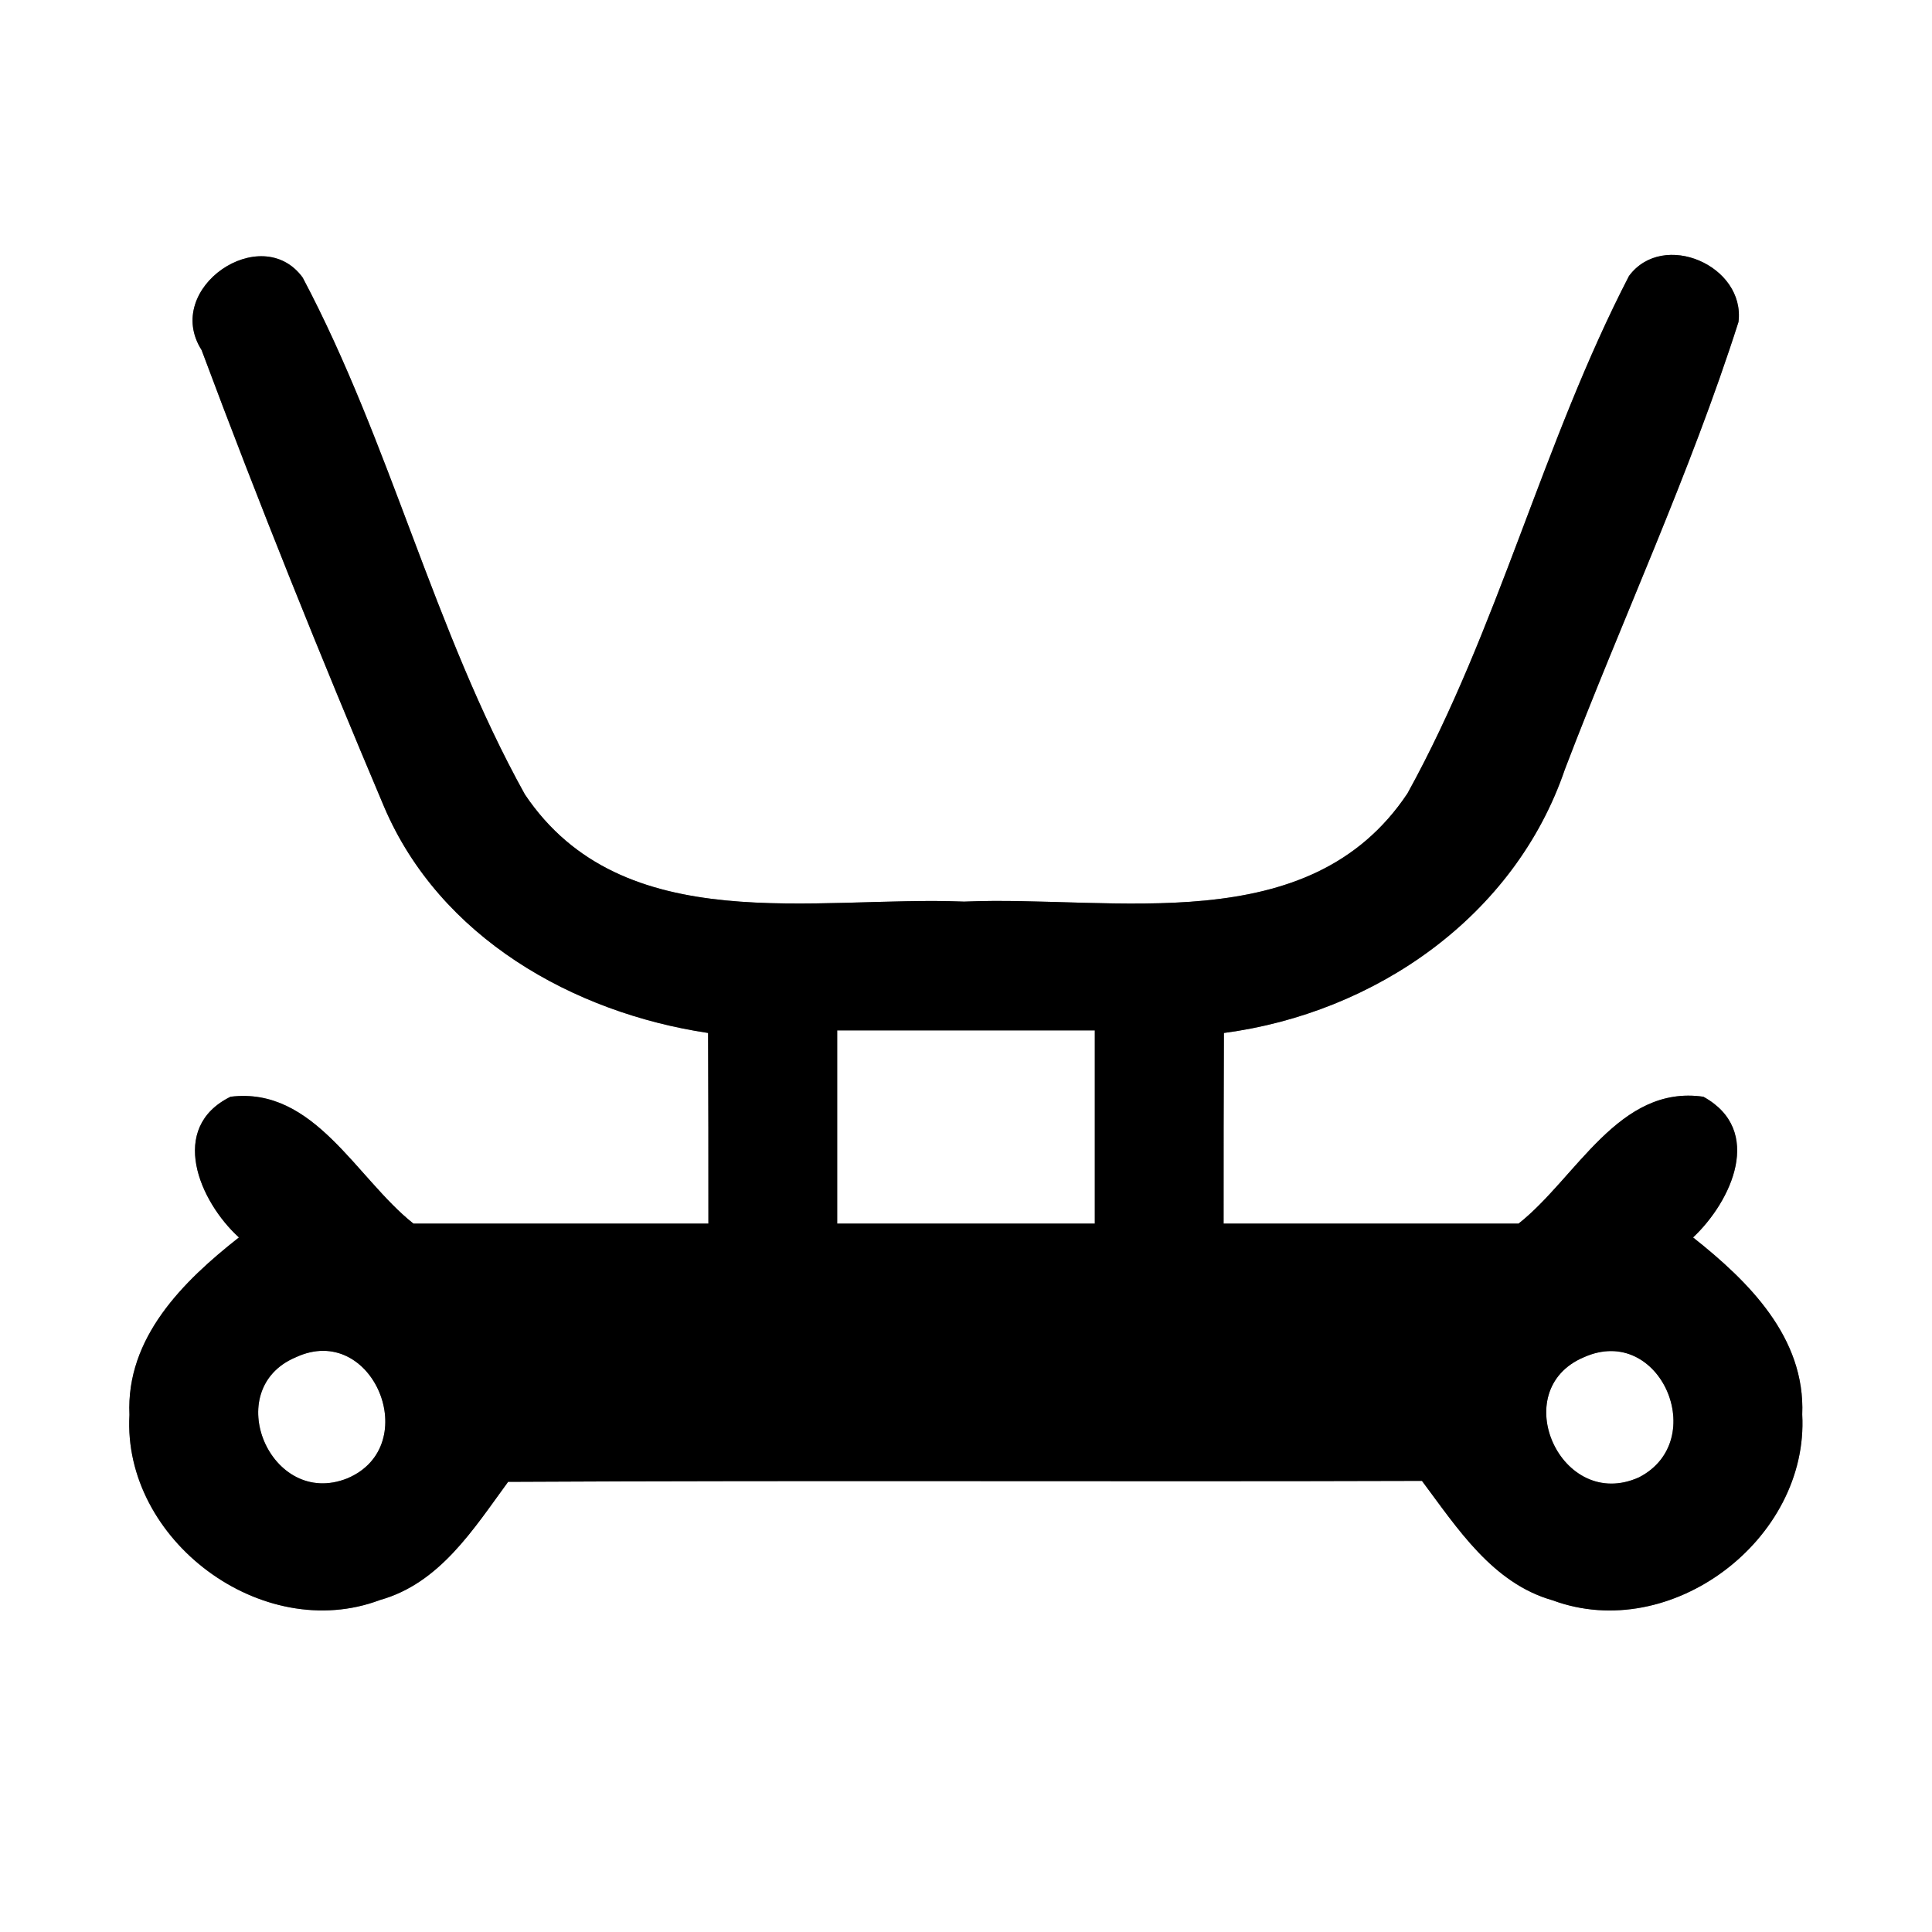 <?xml version="1.0" encoding="UTF-8" ?>
<!DOCTYPE svg PUBLIC "-//W3C//DTD SVG 1.1//EN" "http://www.w3.org/Graphics/SVG/1.1/DTD/svg11.dtd">
<svg width="60pt" height="60pt" viewBox="0 0 60 60" version="1.1" xmlns="http://www.w3.org/2000/svg">
<rect x="0" y="0" width="60" height="60" fill="#808080" stroke="none"/>
<g id="#ffffffff">
<path fill="#ffffff" opacity="1.00" d=" M 0.00 0.00 L 60.00 0.00 L 60.00 60.00 L 0.00 60.00 L 0.00 0.00 M 6.26 10.87 C 8.04 15.64 9.95 20.38 11.93 25.06 C 13.66 29.11 17.79 31.45 21.99 32.08 C 22.00 34.05 22.00 36.03 22.00 38.00 C 18.95 38.00 15.89 38.00 12.84 38.00 C 11.06 36.59 9.76 33.74 7.16 34.06 C 5.21 35.02 6.19 37.31 7.42 38.43 C 5.69 39.79 3.91 41.54 4.02 43.94 C 3.80 47.83 8.14 51.07 11.80 49.69 C 13.66 49.17 14.71 47.48 15.78 46.02 C 25.24 45.97 34.70 46.02 44.16 45.99 C 45.26 47.46 46.35 49.17 48.22 49.70 C 51.89 51.06 56.18 47.81 55.97 43.93 C 56.07 41.54 54.31 39.80 52.58 38.43 C 53.78 37.30 54.79 35.10 52.90 34.06 C 50.27 33.68 48.96 36.58 47.16 38.00 C 44.11 38.00 41.05 38.00 38.00 38.00 C 38.00 36.03 38.00 34.05 38.01 32.08 C 42.70 31.46 47.04 28.47 48.60 23.89 C 50.37 19.25 52.48 14.73 53.99 10.00 C 54.21 8.25 51.65 7.14 50.59 8.57 C 47.91 13.75 46.53 19.53 43.71 24.64 C 40.65 29.23 34.60 27.80 29.94 28.00 C 25.33 27.81 19.34 29.20 16.30 24.67 C 13.47 19.57 12.13 13.77 9.40 8.62 C 8.12 6.86 5.04 8.95 6.26 10.87 Z" />
<path fill="#ffffff" opacity="1.00" d=" M 26.00 32.00 C 28.67 32.00 31.33 32.00 34.00 32.00 C 34.00 34.00 34.00 36.00 34.00 38.00 C 31.33 38.00 28.67 38.00 26.00 38.00 C 26.00 36.00 26.00 34.00 26.00 32.00 Z" />
<path fill="#ffffff" opacity="1.00" d=" M 9.19 42.15 C 11.58 41.04 13.17 44.90 10.79 45.91 C 8.40 46.87 6.82 43.14 9.19 42.15 Z" />
<path fill="#ffffff" opacity="1.00" d=" M 49.19 42.15 C 51.56 41.09 53.12 44.74 50.90 45.88 C 48.48 46.97 46.77 43.17 49.19 42.15 Z" />
</g>
<g id="#000000ff">
<path fill="#000000" opacity="1.00" d=" M 6.26 10.87 C 5.04 8.95 8.12 6.86 9.40 8.62 C 12.13 13.77 13.47 19.57 16.30 24.67 C 19.34 29.20 25.33 27.81 29.94 28.00 C 34.60 27.80 40.65 29.23 43.71 24.64 C 46.53 19.53 47.91 13.75 50.59 8.57 C 51.65 7.14 54.21 8.25 53.99 10.00 C 52.48 14.73 50.37 19.25 48.60 23.89 C 47.04 28.47 42.70 31.46 38.01 32.08 C 38.00 34.05 38.00 36.03 38.00 38.00 C 41.05 38.00 44.11 38.00 47.16 38.00 C 48.96 36.58 50.27 33.68 52.90 34.06 C 54.79 35.10 53.78 37.30 52.58 38.43 C 54.31 39.80 56.07 41.54 55.97 43.93 C 56.18 47.81 51.89 51.06 48.22 49.70 C 46.35 49.17 45.26 47.46 44.16 45.99 C 34.70 46.02 25.24 45.97 15.78 46.02 C 14.71 47.48 13.66 49.17 11.80 49.69 C 8.14 51.07 3.80 47.83 4.02 43.94 C 3.91 41.54 5.69 39.79 7.42 38.43 C 6.19 37.31 5.21 35.02 7.16 34.06 C 9.76 33.74 11.06 36.59 12.84 38.00 C 15.89 38.00 18.95 38.00 22.00 38.00 C 22.00 36.03 22.00 34.05 21.99 32.08 C 17.79 31.45 13.66 29.11 11.93 25.06 C 9.95 20.38 8.04 15.64 6.26 10.87 M 26.00 32.00 C 26.00 34.00 26.00 36.00 26.00 38.00 C 28.67 38.00 31.33 38.00 34.00 38.00 C 34.00 36.00 34.00 34.00 34.00 32.00 C 31.33 32.00 28.67 32.00 26.00 32.00 M 9.19 42.15 C 6.82 43.14 8.40 46.87 10.79 45.91 C 13.17 44.90 11.58 41.04 9.19 42.15 M 49.19 42.15 C 46.77 43.17 48.48 46.97 50.90 45.88 C 53.12 44.74 51.56 41.09 49.19 42.15 Z" />
</g>
</svg>
